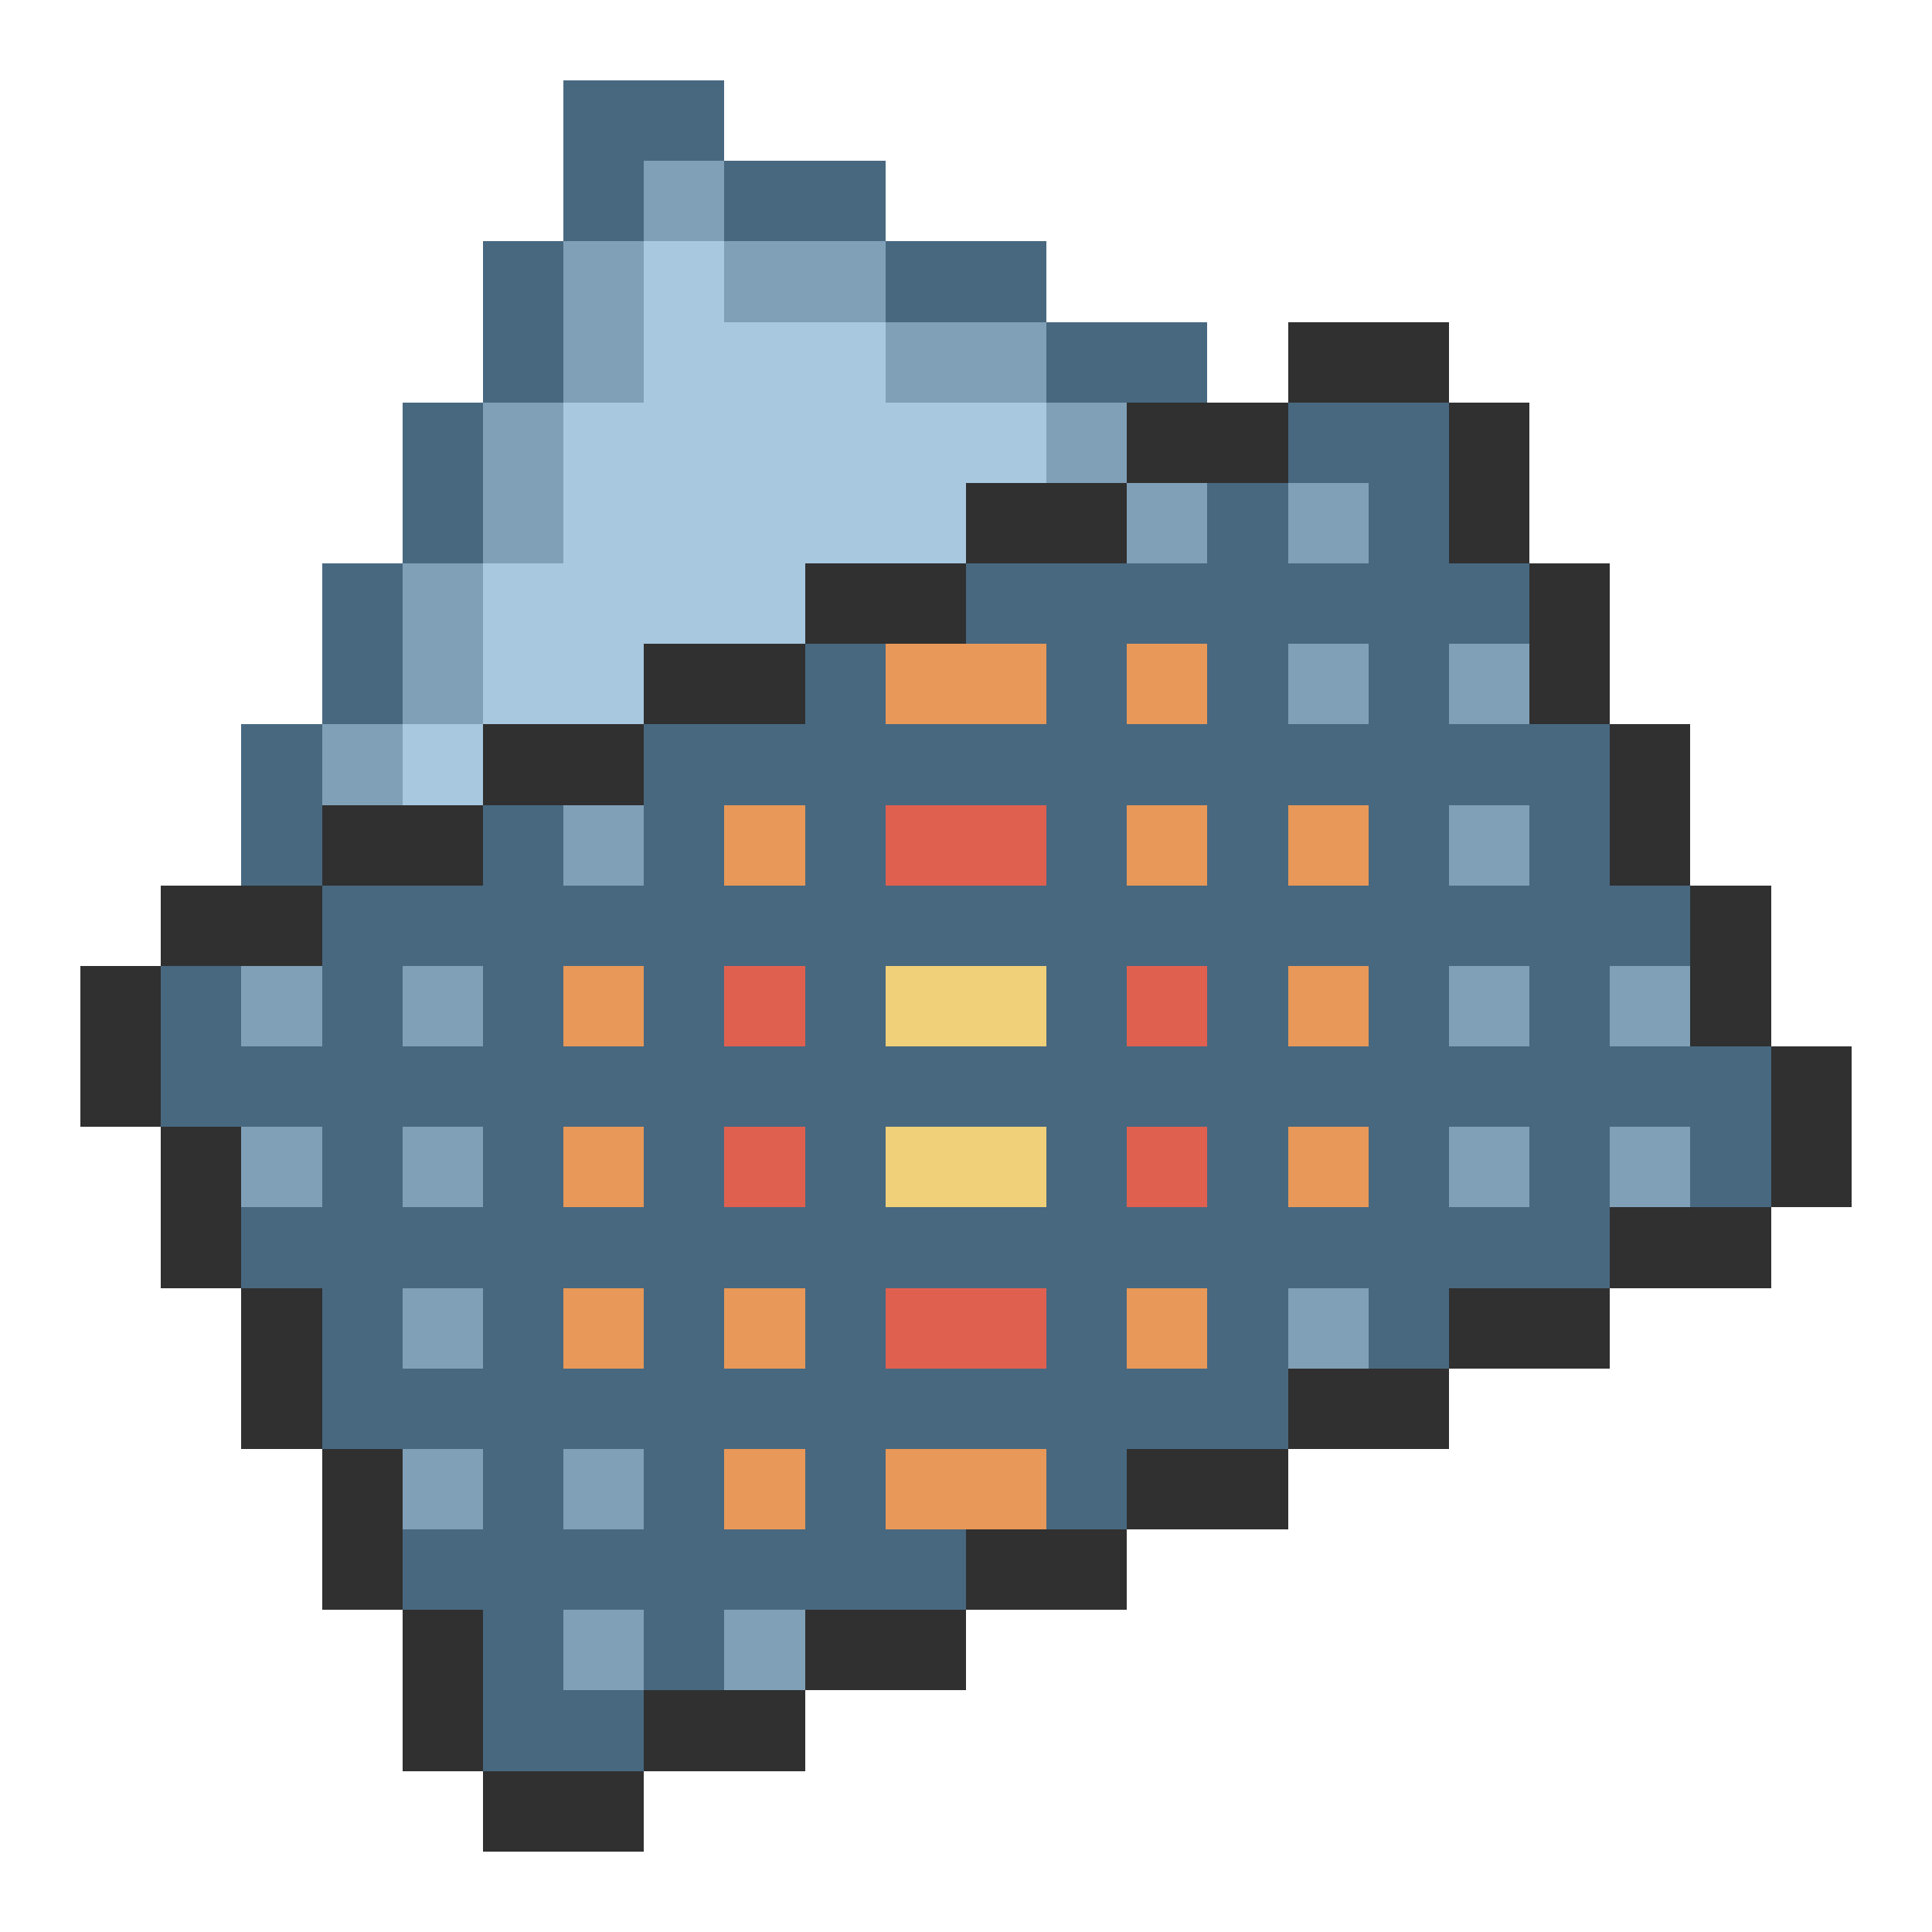 <svg xmlns="http://www.w3.org/2000/svg" viewBox="0 -0.5 24 24" shape-rendering="crispEdges">
<path stroke="#486880" d="M7 1h2M7 2h1M9 2h2M6 3h1M11 3h2M6 4h1M13 4h2M5 5h1M16 5h2M5 6h1M15 6h1M17 6h1M4 7h1M12 7h7M4 8h1M10 8h1M13 8h1M15 8h1M17 8h1M3 9h1M8 9h12M3 10h1M6 10h1M8 10h1M10 10h1M13 10h1M15 10h1M17 10h1M19 10h1M4 11h17M2 12h1M4 12h1M6 12h1M8 12h1M10 12h1M13 12h1M15 12h1M17 12h1M19 12h1M2 13h20M4 14h1M6 14h1M8 14h1M10 14h1M13 14h1M15 14h1M17 14h1M19 14h1M21 14h1M3 15h17M4 16h1M6 16h1M8 16h1M10 16h1M13 16h1M15 16h1M17 16h1M4 17h12M6 18h1M8 18h1M10 18h1M13 18h1M5 19h7M6 20h1M8 20h1M6 21h2" />
<path stroke="#80a0b8" d="M8 2h1M7 3h1M9 3h2M7 4h1M11 4h2M6 5h1M13 5h1M6 6h1M14 6h1M16 6h1M5 7h1M5 8h1M16 8h1M18 8h1M4 9h1M7 10h1M18 10h1M3 12h1M5 12h1M18 12h1M20 12h1M3 14h1M5 14h1M18 14h1M20 14h1M5 16h1M16 16h1M5 18h1M7 18h1M7 20h1M9 20h1" />
<path stroke="#a8c8e0" d="M8 3h1M8 4h3M7 5h6M7 6h5M6 7h4M6 8h2M5 9h1" />
<path stroke="#303030" d="M16 4h2M14 5h2M18 5h1M12 6h2M18 6h1M10 7h2M19 7h1M8 8h2M19 8h1M6 9h2M20 9h1M4 10h2M20 10h1M2 11h2M21 11h1M1 12h1M21 12h1M1 13h1M22 13h1M2 14h1M22 14h1M2 15h1M20 15h2M3 16h1M18 16h2M3 17h1M16 17h2M4 18h1M14 18h2M4 19h1M12 19h2M5 20h1M10 20h2M5 21h1M8 21h2M6 22h2" />
<path stroke="#e89858" d="M11 8h2M14 8h1M9 10h1M14 10h1M16 10h1M7 12h1M16 12h1M7 14h1M16 14h1M7 16h1M9 16h1M14 16h1M9 18h1M11 18h2" />
<path stroke="#e06050" d="M11 10h2M9 12h1M14 12h1M9 14h1M14 14h1M11 16h2" />
<path stroke="#f0d078" d="M11 12h2M11 14h2" />
</svg>